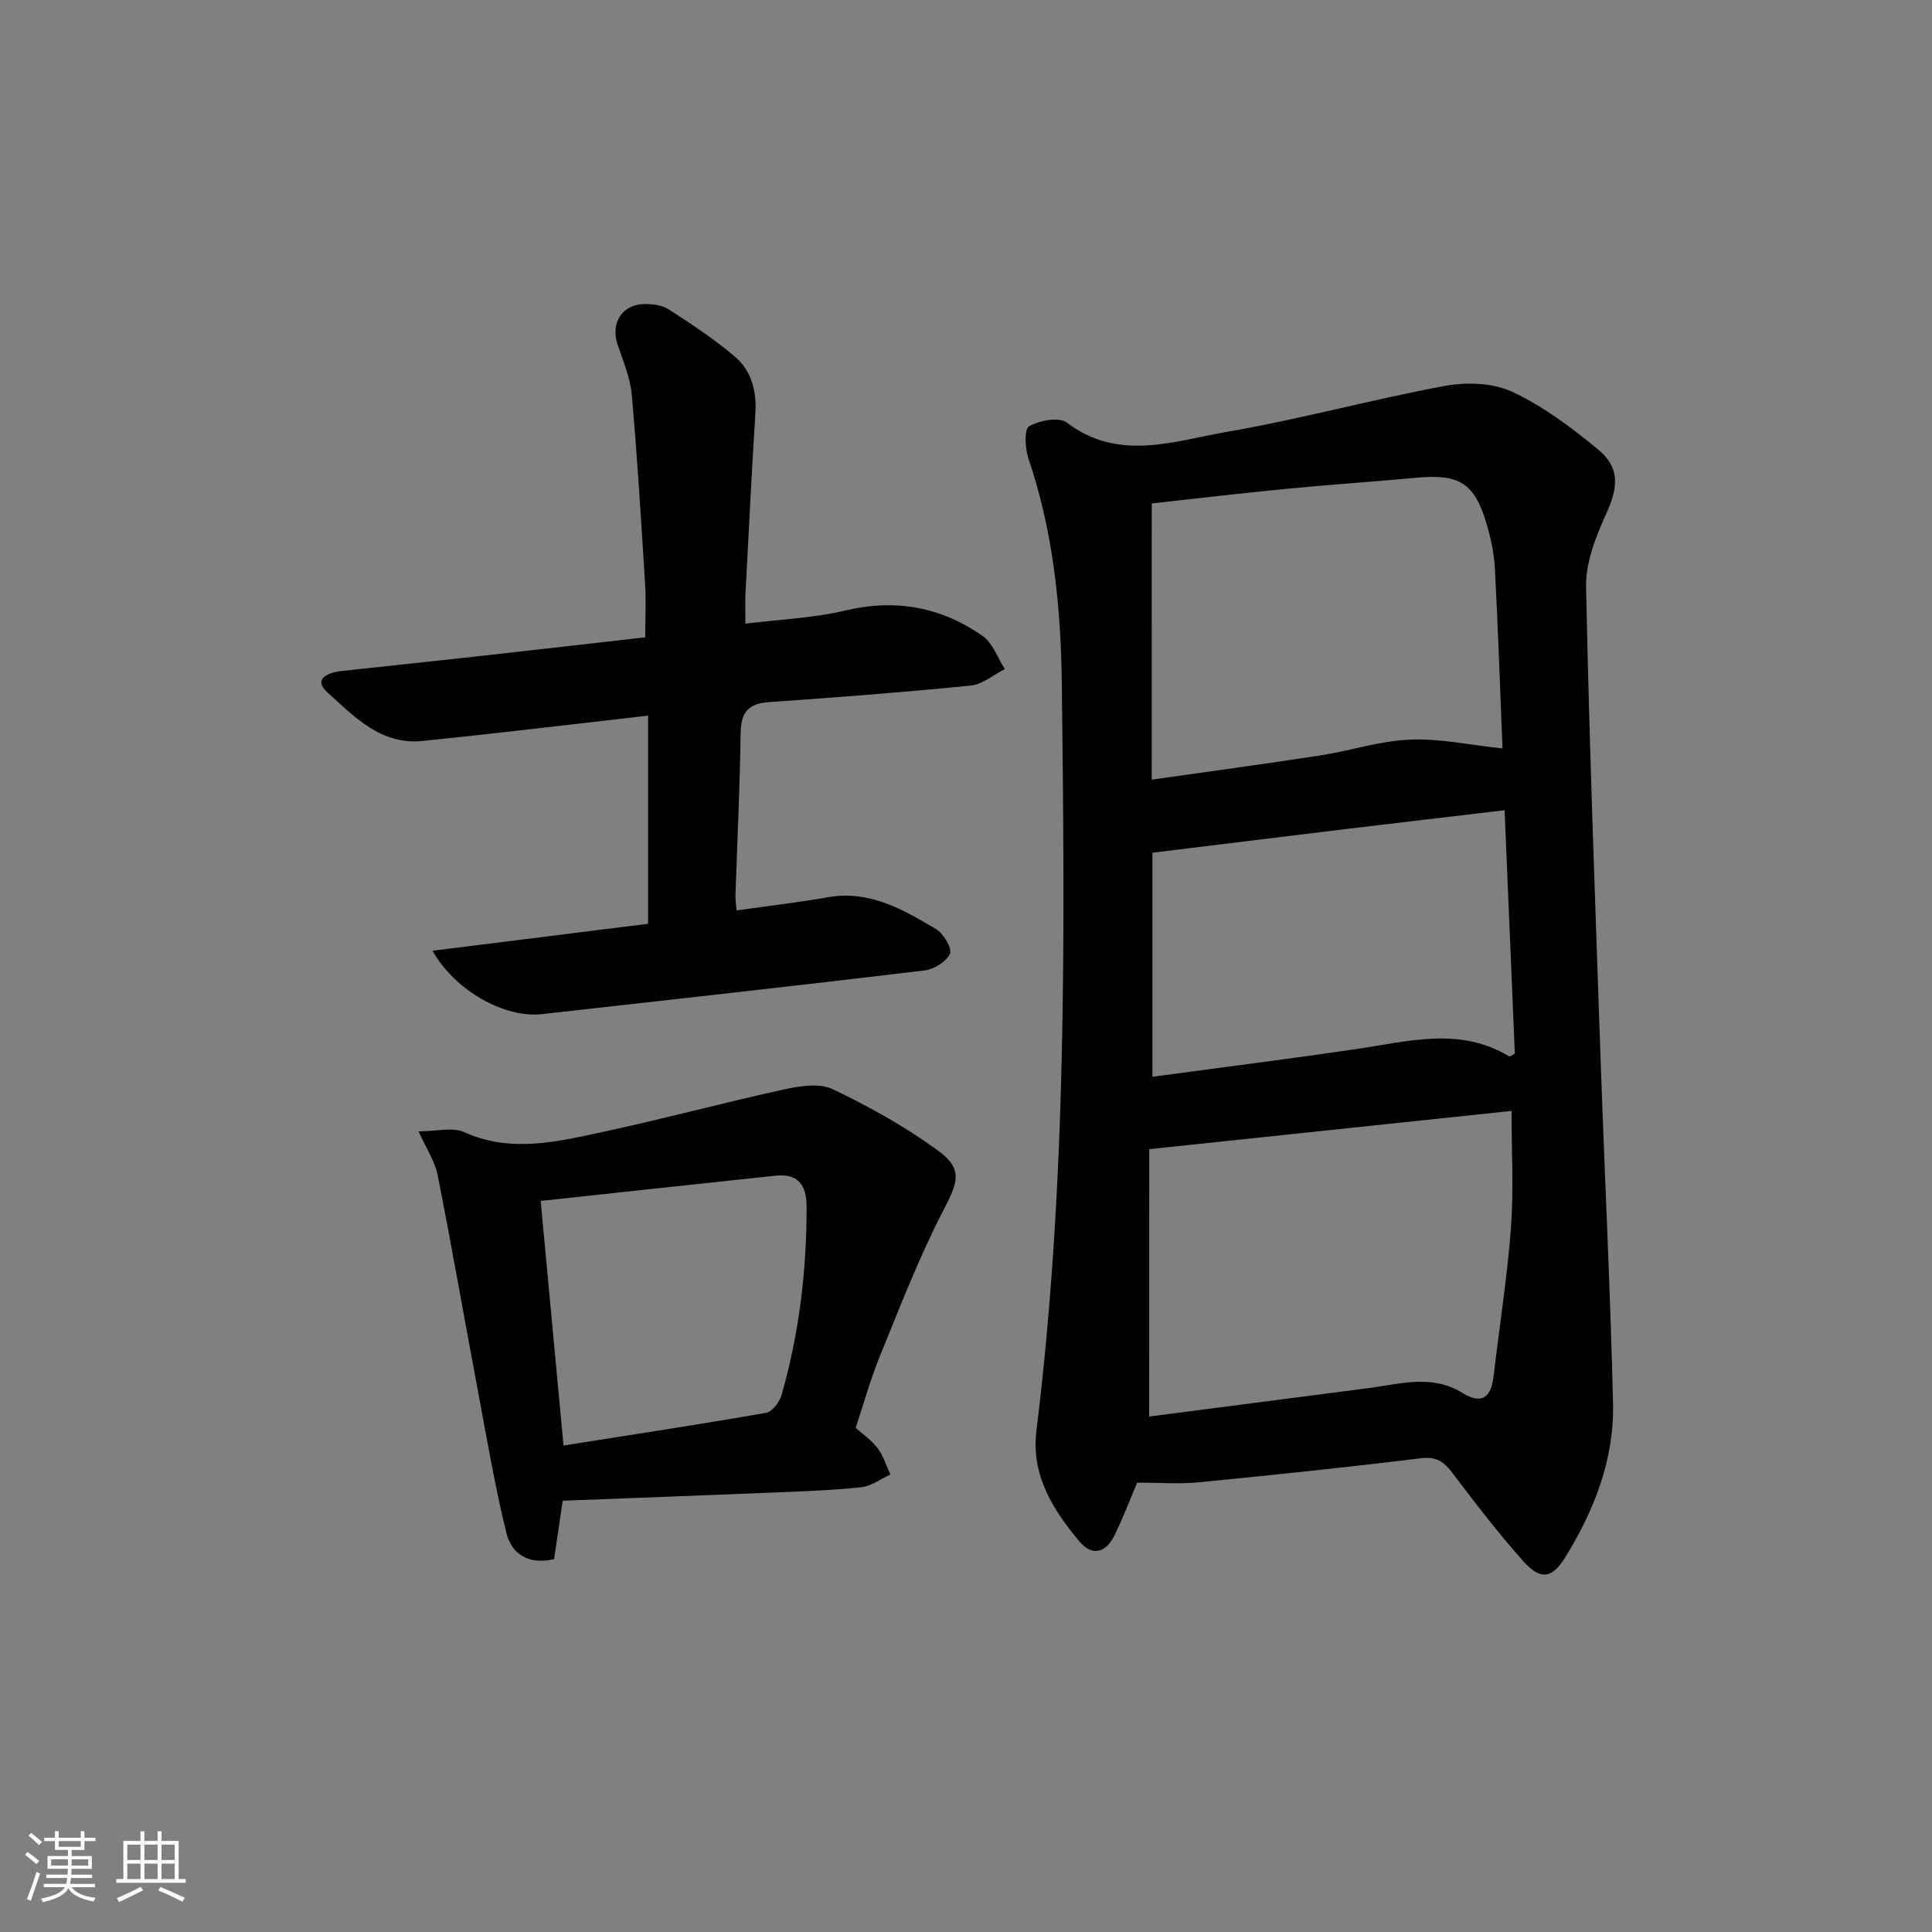 <svg enable-background="new 0 0 400 400" viewBox="0 0 400 400" xmlns="http://www.w3.org/2000/svg"><rect x="0" y="0" width="400" height="400" fill="#808080" stroke="none"/><path d="m5.17 384 .55-.58c.85.61 1.65 1.24 2.4 1.87l-.59.64c-.83-.73-1.62-1.38-2.36-1.93m1.22 9.53-.82-.34c.71-1.76 1.37-3.64 1.98-5.63.24.13.5.25.76.36-.6 1.67-1.24 3.54-1.92 5.61m-.5-13.5.57-.54c.56.44 1.31 1.06 2.26 1.87l-.65.64c-.67-.66-1.4-1.32-2.18-1.97m3.25.46h2.24v-1.36h.77v1.36h4.57v-1.36h.76v1.36h2.28v.69h-2.28v1.84h-2.64v1.26h4.18v2.64h-4.21c0 .45-.02.86-.05 1.21h4.32v.69h-4.38c-.04.34-.1.75-.19 1.22h5.15v.69h-4.82c.87 1.19 2.51 1.92 4.93 2.19-.17.31-.3.57-.37.76-2.77-.49-4.52-1.41-5.26-2.76-.56 1.26-2.3 2.23-5.24 2.9-.12-.24-.26-.48-.43-.72 2.73-.55 4.38-1.34 4.96-2.38h-4.38v-.69h4.65c.1-.38.17-.79.21-1.22h-4.32v-.69h4.4c.03-.34.05-.75.05-1.21h-4.2v-2.64h4.23v-1.26h-2.69v-1.84h-2.24zm1.46 4.46v1.29h3.45c.01-.4.02-.57.01-.53v-.32-.45h-3.46zm1.55-2.59h4.57v-1.19h-4.57zm6.11 2.59h-3.42v.77c-.01.19-.01.37-.02.53h3.44z" fill="#fafbfc"/><path d="m32.63 379.16h.82v1.98h3.54v7.89h1.46v.78h-14.37v-.78h1.46v-7.89h3.54v-1.98h.82v1.98h2.73zm-3.49 11.48.5.73c-1.61.82-3.28 1.63-5 2.42-.13-.27-.28-.55-.44-.82 1.75-.73 3.4-1.5 4.94-2.33m-2.78-5.55h2.73v-3.18h-2.73zm0 3.95h2.73v-3.2h-2.73zm3.54-3.95h2.73v-3.18h-2.73zm0 3.95h2.73v-3.2h-2.73zm7.89 4.68c-1.84-.92-3.51-1.7-5.02-2.32l.45-.73c1.89.8 3.57 1.55 5.04 2.23zm-1.62-11.81h-2.73v3.18h2.73zm-2.73 7.13h2.73v-3.2h-2.73z" fill="#fafbfc"/><g fill="#000001"><path d="m235.44 306.96c-1.48 3.5-2.9 7.22-4.63 10.79-1.87 3.87-4.73 4.52-7.39 1.32-5.48-6.58-9.97-13.67-8.83-22.92 6.33-51.36 5.87-102.96 5.25-154.55-.19-15.8-1.76-31.51-6.91-46.66-.71-2.09-.89-6.11.12-6.68 2.16-1.21 6.21-2 7.82-.77 10.71 8.14 22.07 3.84 33.01 1.95 15.19-2.62 30.12-6.73 45.28-9.54 4.47-.83 9.92-.65 13.93 1.22 6.37 2.97 12.21 7.35 17.69 11.86 4.7 3.86 4.26 7.9 1.75 13.43-2.14 4.71-4.25 10.05-4.15 15.06.67 32.93 1.9 65.85 3.04 98.77.81 23.43 1.99 46.86 2.54 70.29.27 11.58-3.87 22.16-9.92 31.93-2.7 4.36-5.1 4.76-8.64.79-5.2-5.83-9.96-12.06-14.69-18.28-1.76-2.31-3.29-3.46-6.53-3.06-15.33 1.89-30.7 3.49-46.07 4.99-3.95.39-7.96.06-12.67.06zm2.48-13.68c15.22-1.97 30.33-3.92 45.45-5.89 6.52-.85 13.09-2.91 19.39.99 4.16 2.58 5.98.82 6.49-3.55 1.18-10.22 2.82-20.39 3.58-30.64.58-7.89.12-15.86.12-24.19-25.19 2.66-49.67 5.24-75.01 7.92-.02 17.33-.02 35.88-.02 55.36zm.53-131.86c11.88-1.69 23.39-3.24 34.87-5.01 6.23-.96 12.37-3.03 18.6-3.28 6.25-.25 12.56 1.13 19.16 1.83-.49-11.92-.91-24.54-1.57-37.16-.16-3.12-.82-6.27-1.71-9.28-2.51-8.53-5.65-10.43-14.55-9.61-8.93.83-17.89 1.42-26.82 2.29-9.22.89-18.41 1.98-27.97 3.03-.01 19.05-.01 37.64-.01 57.19zm.15 15.12v46.39c14.47-1.95 28.45-3.71 42.38-5.76 10.63-1.56 21.27-4.65 31.5 1.56.14.08.54-.27 1.15-.6-.7-16.51-1.4-33.17-2.12-50.38-11.38 1.35-22.07 2.59-32.75 3.88-13.26 1.61-26.51 3.24-40.16 4.91z"/><path d="m89.56 196.84c15.28-1.91 30.11-3.77 44.62-5.58 0-14.54 0-28.6 0-43.1-10.23 1.18-19.74 2.29-29.26 3.37-5.78.65-11.56 1.26-17.34 1.87-8.72.92-14.22-5.03-19.77-10.03-3.12-2.8.1-4.14 2.88-4.44 9.08-1.01 18.17-1.93 27.24-2.94 11.71-1.3 23.42-2.65 35.66-4.04 0-3.88.19-7.46-.03-11.03-.81-13.07-1.6-26.15-2.76-39.19-.32-3.56-1.82-7.05-2.97-10.5-1.41-4.25.93-8.14 5.38-8.27 1.75-.05 3.83.19 5.24 1.09 4.73 3.05 9.47 6.18 13.74 9.82 3.44 2.93 4.49 7.16 4.2 11.77-.78 12.44-1.4 24.89-2.05 37.34-.09 1.8-.01 3.6-.01 6.15 7.1-.89 14.07-1.16 20.74-2.74 10.41-2.46 19.8-.7 28.35 5.26 2.11 1.47 3.11 4.54 4.62 6.88-2.35 1.18-4.62 3.17-7.07 3.41-13.89 1.39-27.81 2.46-41.73 3.42-4.32.3-5.85 2.1-5.9 6.42-.14 11.14-.7 22.28-1.07 33.41-.03.96.12 1.92.22 3.31 6.5-.93 12.73-1.64 18.89-2.73 8.6-1.52 15.55 2.51 22.4 6.58 1.55.92 3.4 4.02 2.9 5.11-.76 1.66-3.34 3.24-5.31 3.47-26.38 3.16-52.8 6.08-79.21 9.04-7.63.85-17.99-4.84-22.6-13.13z"/><path d="m116.5 310.71c-.59 3.97-1.19 8.03-1.78 12.09-5.18 1.23-8.79-.98-9.89-5.45-2.35-9.61-4.01-19.4-5.84-29.14-2.82-14.99-5.43-30.01-8.39-44.97-.55-2.79-2.3-5.35-3.95-9.01 3.8 0 7.06-.91 9.42.16 9.72 4.38 19.29 1.99 28.8-.05 12.48-2.67 24.82-6.02 37.29-8.75 3.3-.72 7.42-1.42 10.2-.1 7.59 3.6 15.04 7.76 21.82 12.71 5.31 3.88 4.15 6.57 1.1 12.45-5.01 9.68-8.94 19.92-13.08 30.03-1.94 4.74-3.3 9.72-5.04 14.94 1.45 1.31 3.28 2.55 4.54 4.21 1.19 1.58 1.78 3.61 2.64 5.45-1.98.91-3.9 2.39-5.95 2.62-5.78.64-11.61.83-17.42 1.08-14.61.6-29.24 1.13-44.47 1.73zm-4.56-62.07c1.61 17.22 3.15 33.68 4.73 50.64 14.16-2.24 28.08-4.35 41.96-6.77 1.28-.22 2.79-2.27 3.21-3.76 3.61-12.7 5.19-25.68 5.16-38.9-.01-4.72-1.89-6.91-6.53-6.43-16 1.69-31.99 3.44-48.53 5.22z"/></g></svg>